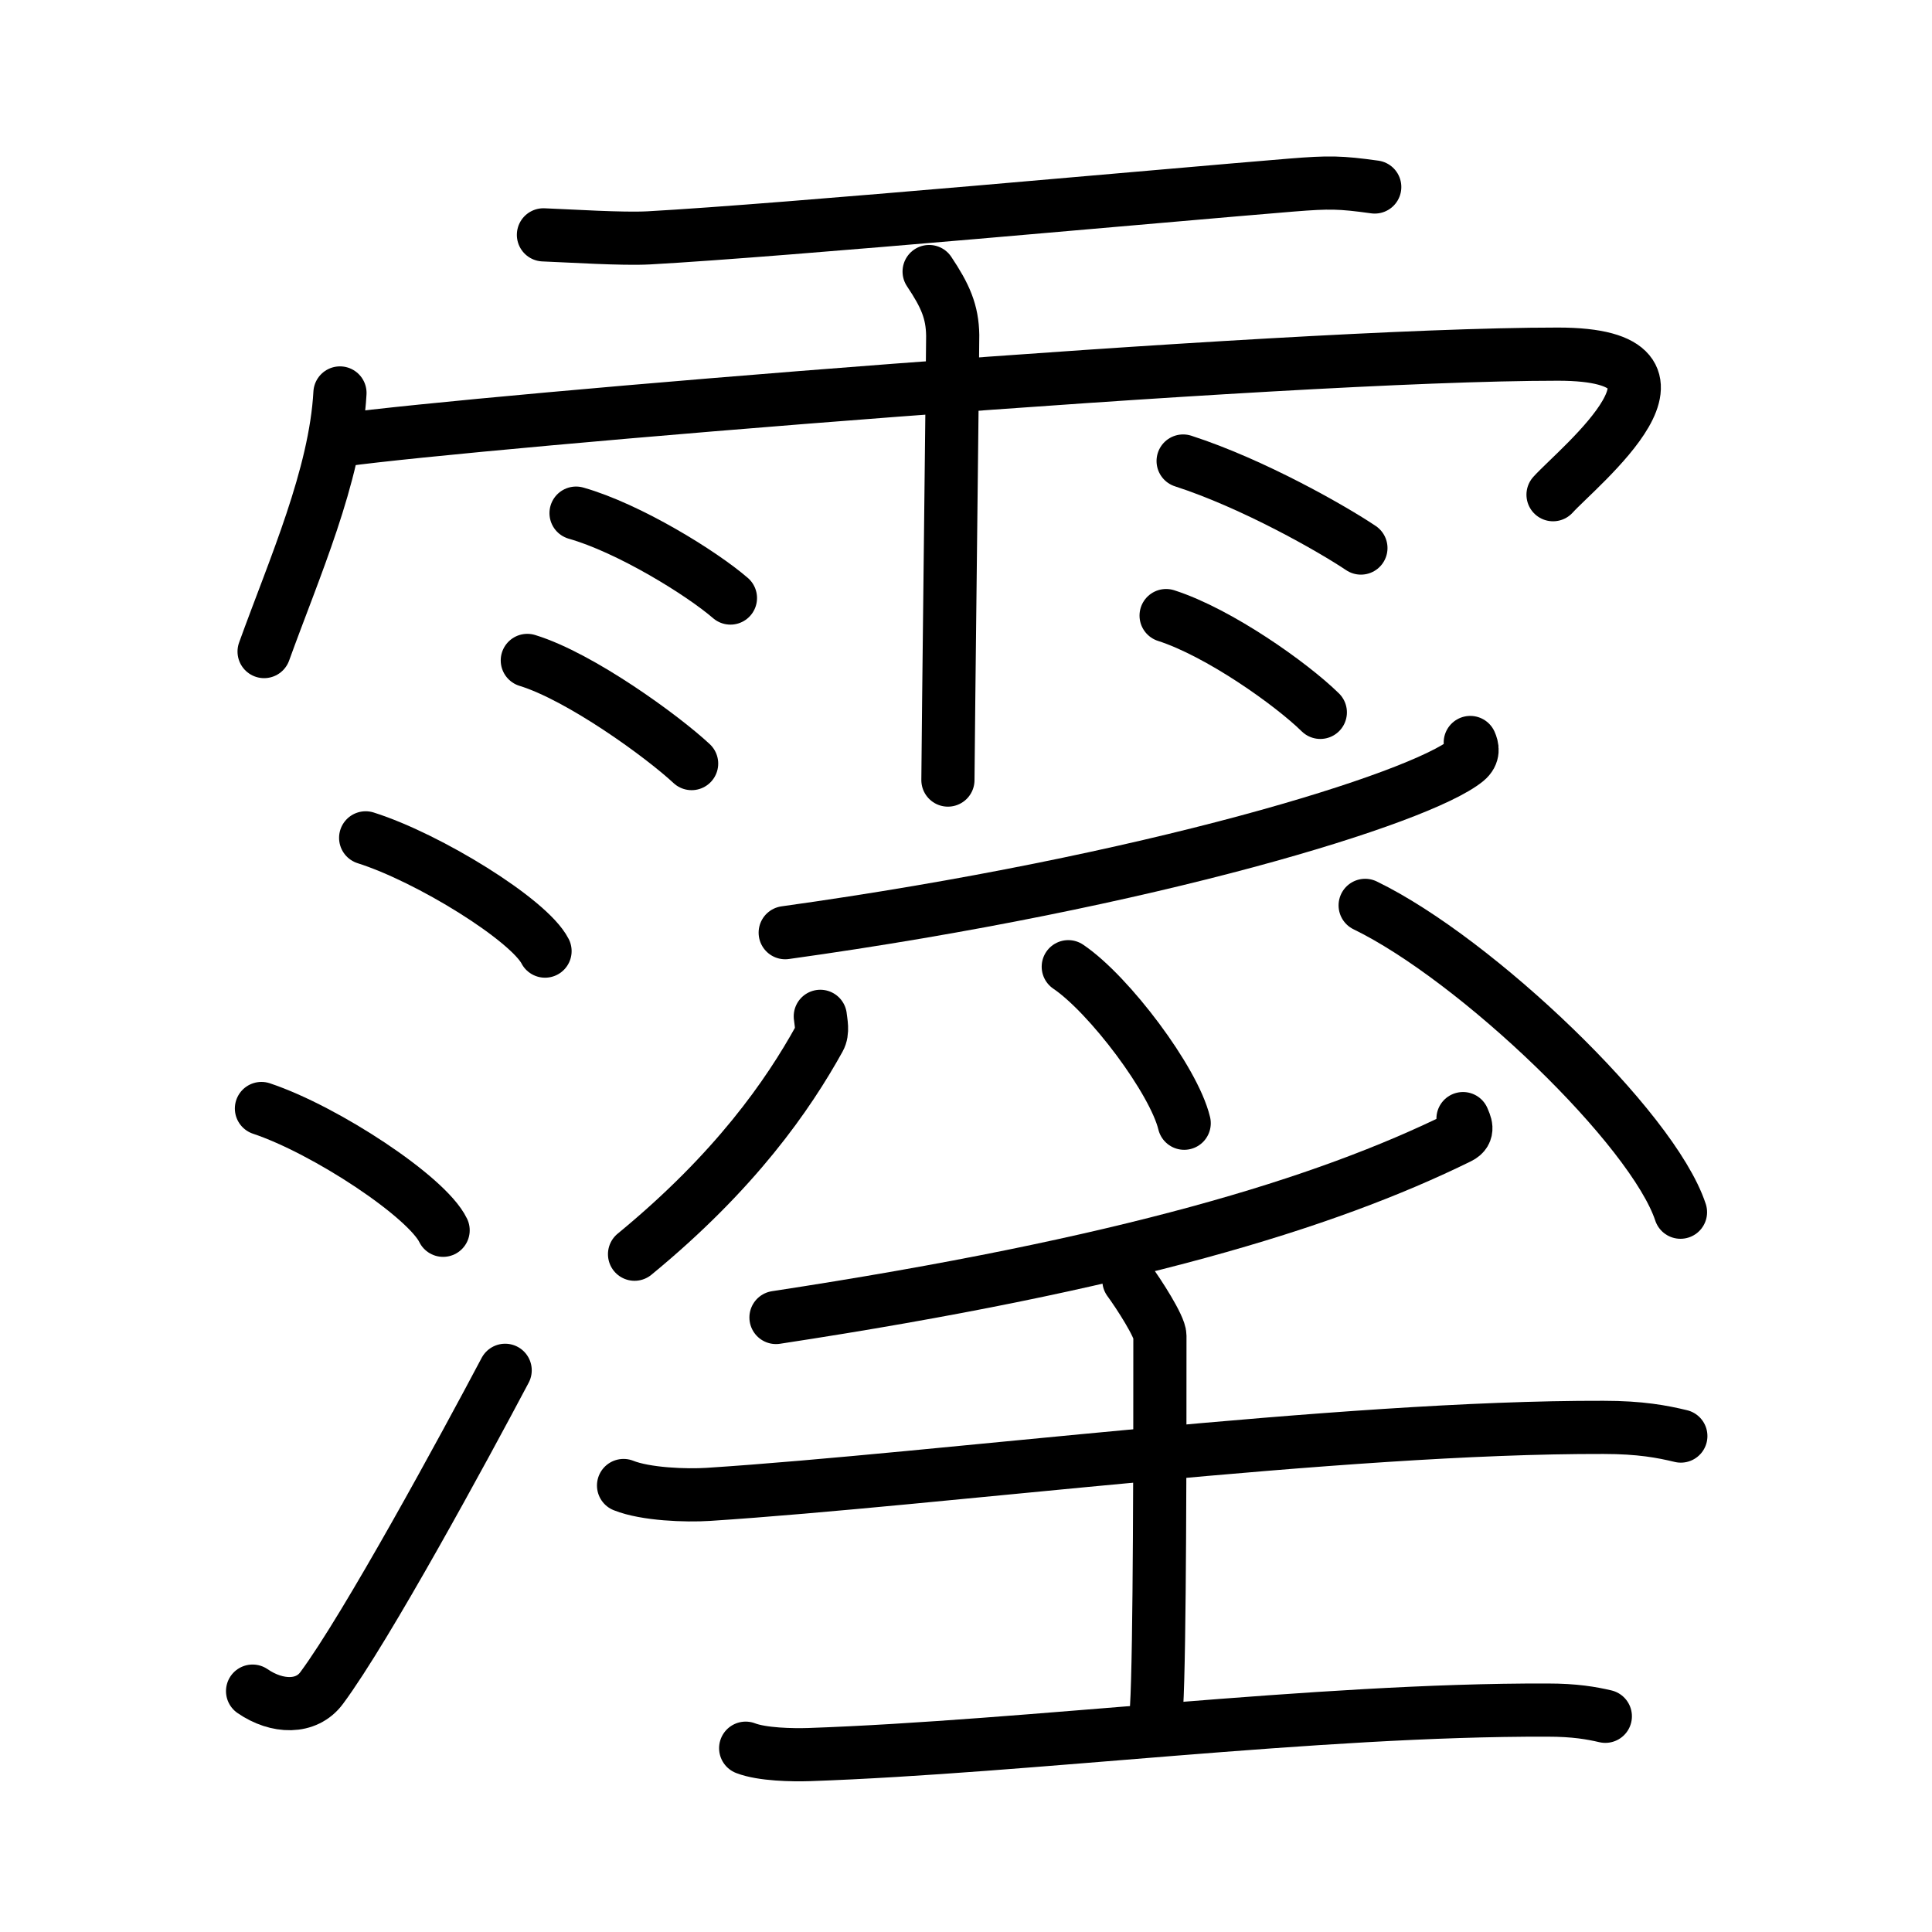 <svg xmlns="http://www.w3.org/2000/svg" width="109" height="109" viewBox="0 0 109 109" style="fill:none;stroke:currentColor;stroke-width:3;stroke-linecap:round;stroke-linejoin:round;">
<path id="kvg:0972a-s1" d="M30.66,13.25c1.56,0.06,4.43,0.25,5.94,0.17C44.25,13,66,11,72.88,10.44c2.12-0.17,2.73-0.16,4.68,0.11"/>
<path id="kvg:0972a-s2" d="M19.18,22.17c-0.26,4.68-2.57,9.86-4.28,14.59"/>
<path id="kvg:0972a-s3" d="M19.35,24.82c7.4-1.02,52.84-4.84,68.55-4.84c9.1,0,1.17,6.33-0.28,7.93"/>
<path id="kvg:0972a-s4" d="M52.42,15.32c0.91,1.36,1.31,2.26,1.33,3.6c0.01,0.48-0.27,23.77-0.27,25.09"/>
<path id="kvg:0972a-s5" d="M32.5,28.95c2.99,0.85,7.08,3.38,8.71,4.79"/>
<path id="kvg:0972a-s6" d="M29.75,37.26c3,0.92,7.63,4.29,9.27,5.82"/>
<path id="kvg:0972a-s7" d="M66.75,26.01c3.96,1.28,8.44,3.84,10.03,4.91"/>
<path id="kvg:0972a-s8" d="M65.79,34.73c2.99,0.96,7.07,3.86,8.7,5.46"/>
<path id="kvg:0972a-s9" d="M20.63,47.27c3.57,1.13,9.22,4.63,10.12,6.39"/>
<path id="kvg:0972a-s10" d="M14.75,62.54c3.62,1.21,9.34,4.98,10.25,6.87"/>
<path id="kvg:0972a-s11" d="M14.25,95.41c1.38,0.95,3.04,0.99,3.9-0.18c2.53-3.41,8.05-13.57,10.35-17.92"/>
<path id="kvg:0972a-s12" d="M82.95,41.89c0.11,0.25,0.23,0.65-0.22,1.02c-2.63,2.14-17.74,6.83-38.43,9.71"/>
<path id="kvg:0972a-s13" d="M46.28,57.34c0.03,0.32,0.17,0.86-0.06,1.27c-1.74,3.14-4.71,7.46-10.42,12.15"/>
<path id="kvg:0972a-s14" d="M60.27,54.54c2.31,1.56,5.96,6.41,6.54,8.83"/>
<path id="kvg:0972a-s15" d="M77.02,51.08c6.28,3.05,16.22,12.56,17.79,17.31"/>
<path id="kvg:0972a-s16" d="M82.54,63.11c0.1,0.26,0.4,0.76-0.21,1.06c-7.58,3.73-18.79,7.15-38.55,10.16"/>
<path id="kvg:0972a-s17" d="M35.18,83.81c1.25,0.5,3.53,0.58,4.78,0.5c12.96-0.84,35.68-3.82,50.51-3.78c2.08,0,3.32,0.24,4.36,0.49"/>
<path id="kvg:0972a-s18" d="M63.69,72.24c0.56,0.76,1.75,2.61,1.75,3.12c0,5.69,0,17.86-0.19,20.98"/>
<path id="kvg:0972a-s19" d="M42.07,98.63c0.93,0.36,2.64,0.39,3.58,0.36c12.34-0.43,28.62-2.55,41.65-2.51c1.56,0,2.49,0.17,3.27,0.35"/>
</svg>